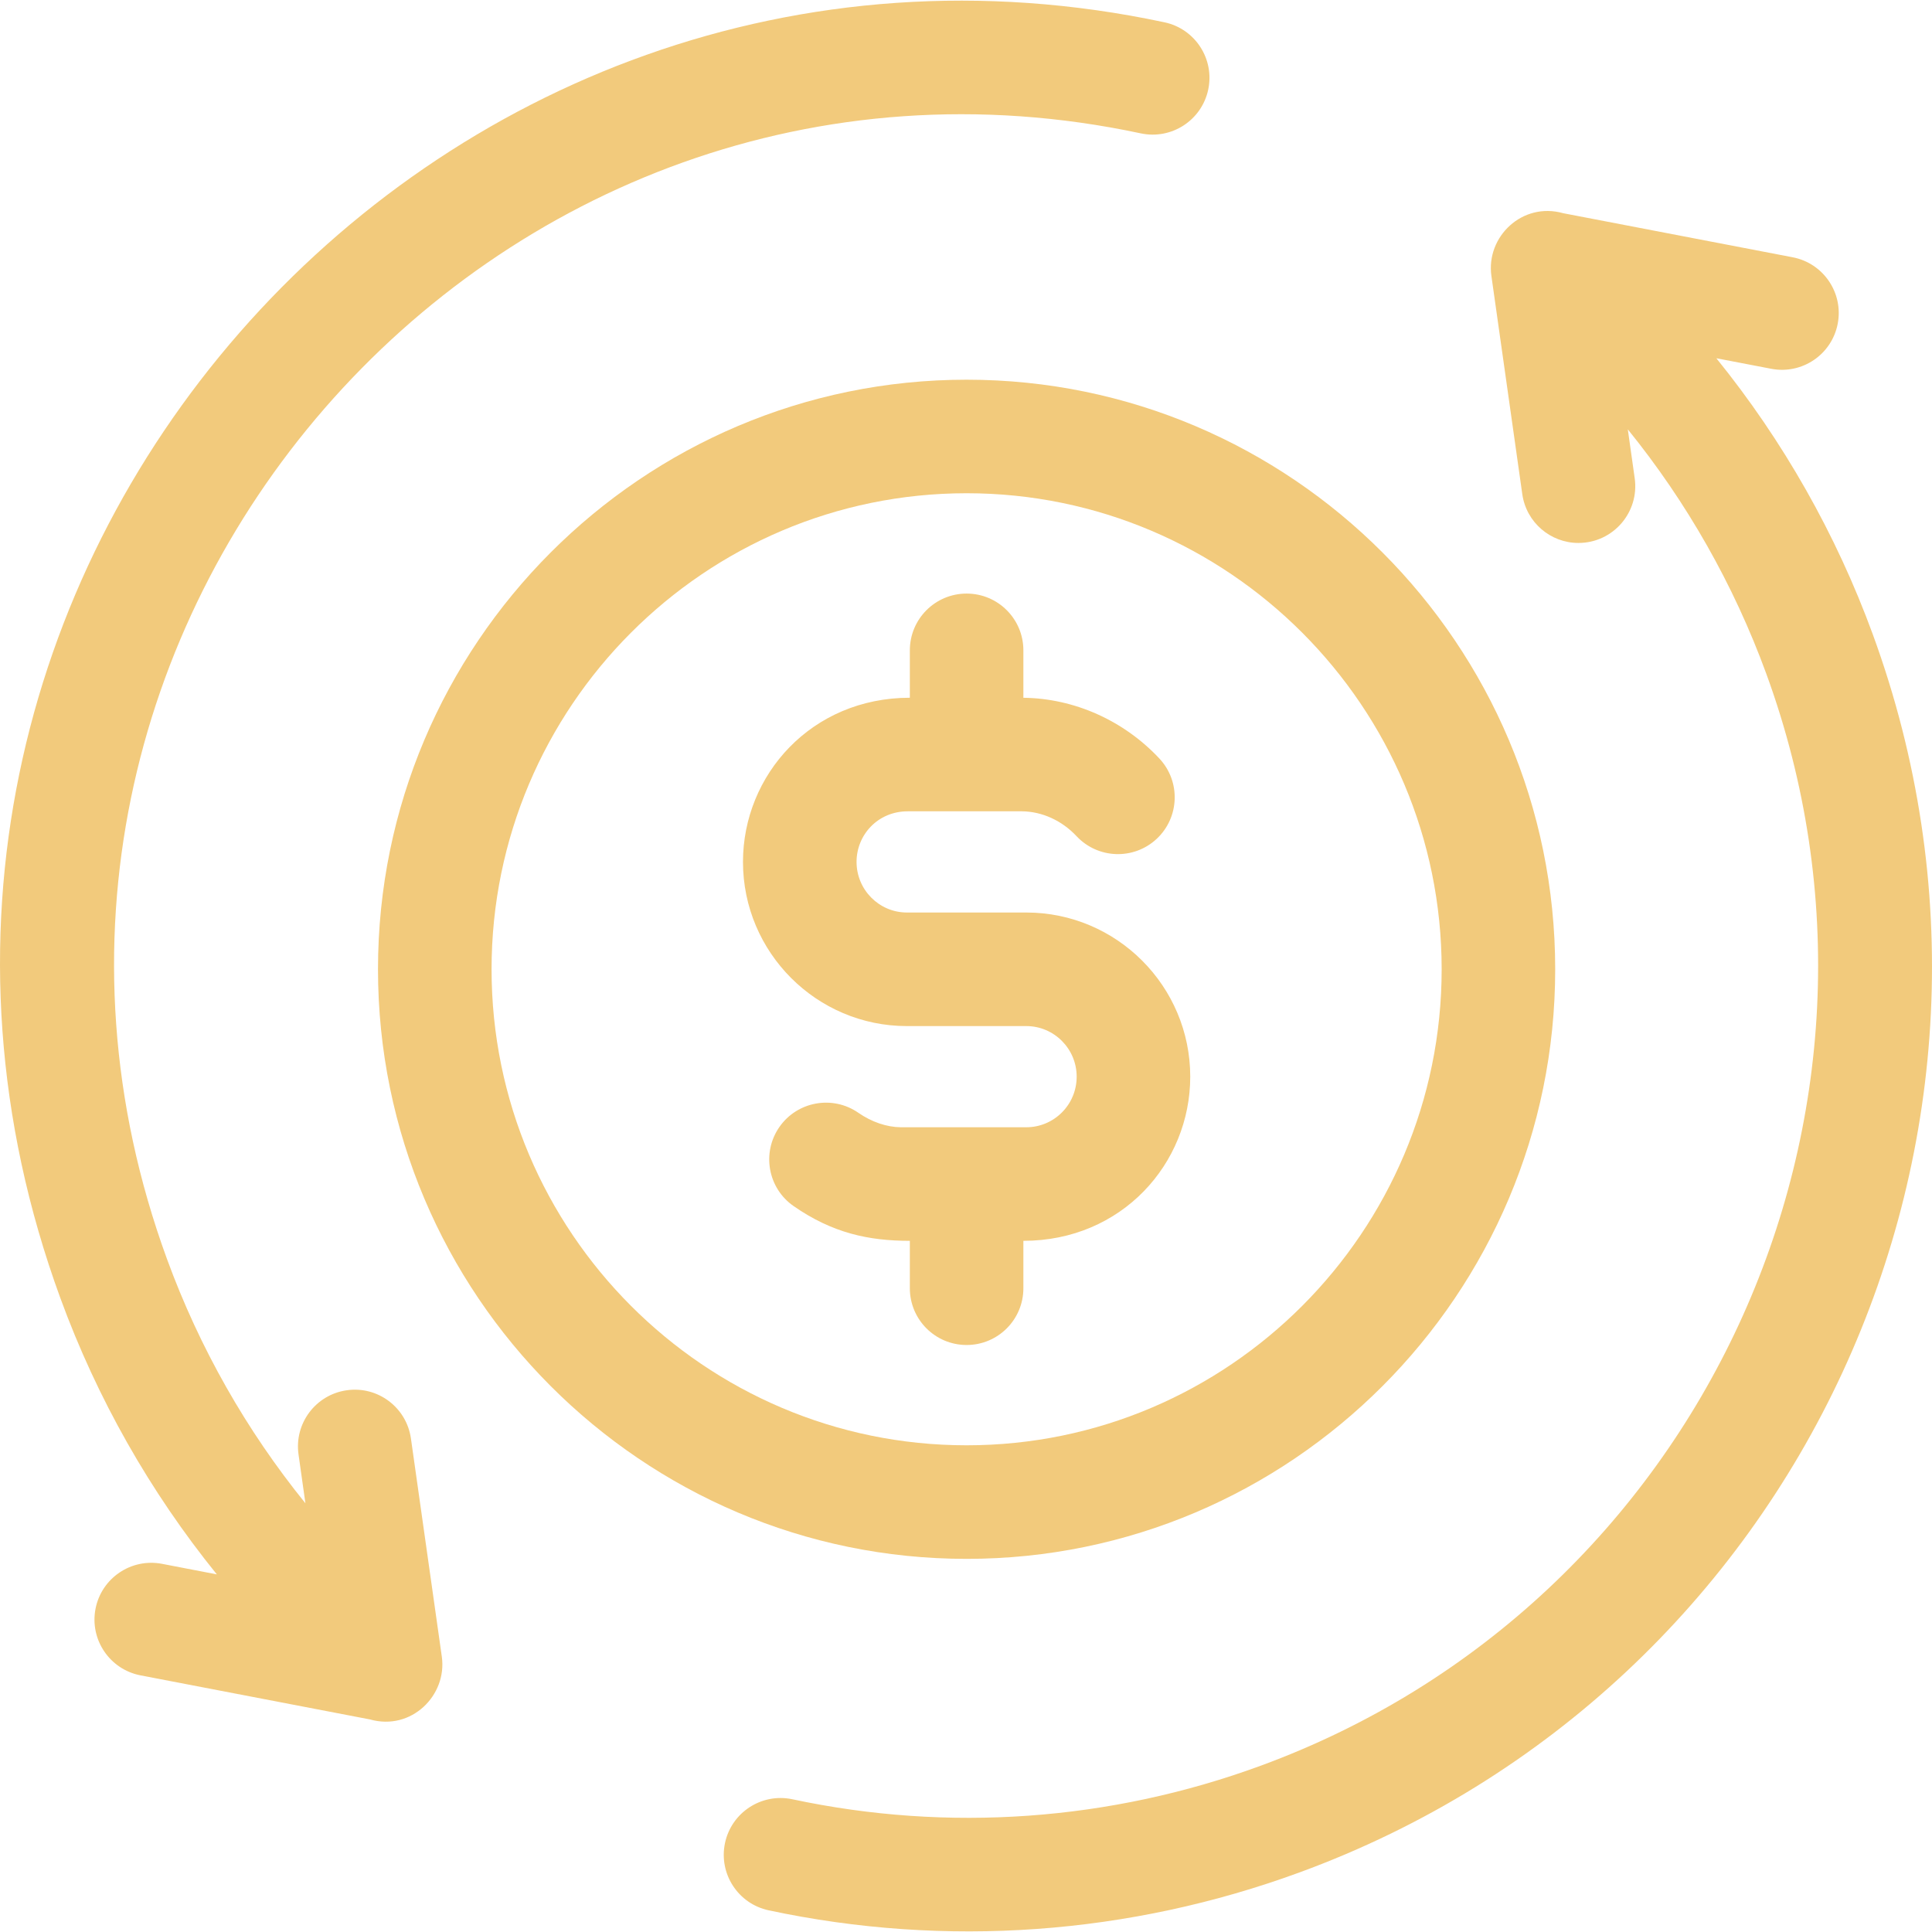 <svg width="60" height="60" viewBox="0 0 60 60" fill="none" xmlns="http://www.w3.org/2000/svg">
<g clip-path="url(#clip0)">
<path d="M13.721 51.449L12.762 44.675C12.626 43.71 11.733 43.037 10.769 43.176C9.805 43.312 9.134 44.205 9.271 45.169L9.485 46.686C7.654 44.426 6.197 41.864 5.187 39.103C-1.961 19.559 15.302 -0.152 35.429 4.142C36.382 4.344 37.318 3.738 37.522 2.785C37.725 1.833 37.118 0.896 36.165 0.693C13.437 -4.156 -6.276 18.03 1.875 40.315C3.017 43.437 4.664 46.336 6.734 48.894L5.031 48.566C4.074 48.383 3.15 49.009 2.966 49.965C2.782 50.922 3.409 51.846 4.365 52.03L11.492 53.399C12.775 53.761 13.891 52.65 13.721 51.449Z" fill="#F2CA7C"/>
<path d="M58.163 19.705C57.021 16.582 55.373 13.684 53.303 11.126L55.008 11.453C55.963 11.637 56.888 11.011 57.072 10.054C57.256 9.098 56.629 8.174 55.673 7.99L48.545 6.621C47.278 6.264 46.144 7.351 46.317 8.571L47.276 15.345C47.4 16.226 48.155 16.862 49.019 16.862C50.097 16.862 50.917 15.909 50.767 14.851L50.553 13.334C52.384 15.593 53.841 18.155 54.851 20.916C59.857 34.604 52.816 49.82 39.155 54.835C34.482 56.551 29.452 56.911 24.609 55.878C23.657 55.675 22.72 56.282 22.516 57.234C22.313 58.187 22.92 59.124 23.873 59.327C29.367 60.499 35.072 60.091 40.371 58.145C55.893 52.447 63.85 35.254 58.163 19.705Z" fill="#F2CA7C"/>
<path d="M48.298 30.102C48.298 20.006 40.098 11.792 30.019 11.792C19.939 11.792 11.739 20.006 11.739 30.102C11.739 40.198 19.939 48.412 30.019 48.412C40.098 48.412 48.298 40.198 48.298 30.102ZM15.266 30.102C15.266 21.95 21.884 15.318 30.019 15.318C38.154 15.318 44.772 21.95 44.772 30.102C44.772 38.254 38.154 44.885 30.019 44.885C21.884 44.885 15.266 38.254 15.266 30.102Z" fill="#F2CA7C"/>
<path d="M31.782 40.007V38.535C34.838 38.535 36.964 36.137 36.964 33.437C36.964 30.626 34.68 28.339 31.872 28.339H28.166C27.303 28.339 26.601 27.634 26.601 26.767C26.601 25.931 27.259 25.196 28.19 25.196H31.739C32.362 25.202 32.978 25.483 33.431 25.966C34.096 26.678 35.212 26.715 35.923 26.05C36.634 25.384 36.671 24.268 36.006 23.557C34.9 22.375 33.362 21.688 31.782 21.67V20.197C31.782 19.223 30.993 18.434 30.019 18.434C29.045 18.434 28.256 19.223 28.256 20.197V21.669C25.2 21.669 23.074 24.067 23.074 26.767C23.074 29.578 25.358 31.866 28.166 31.866H31.872C32.735 31.866 33.437 32.57 33.437 33.437C33.437 34.309 32.733 35.008 31.872 35.008C31.864 35.008 31.856 35.008 31.848 35.008H27.975C27.536 35.004 27.069 34.844 26.659 34.56C25.859 34.004 24.76 34.202 24.204 35.001C23.649 35.801 23.846 36.9 24.646 37.456C25.854 38.295 26.977 38.535 28.256 38.535V40.007C28.256 40.981 29.045 41.77 30.019 41.77C30.993 41.77 31.782 40.981 31.782 40.007Z" fill="#F2CA7C"/>
</g>
<defs>
<clipPath id="clip0">
<rect width="60" height="60" fill="white"/>
</clipPath>
</defs>
</svg>
